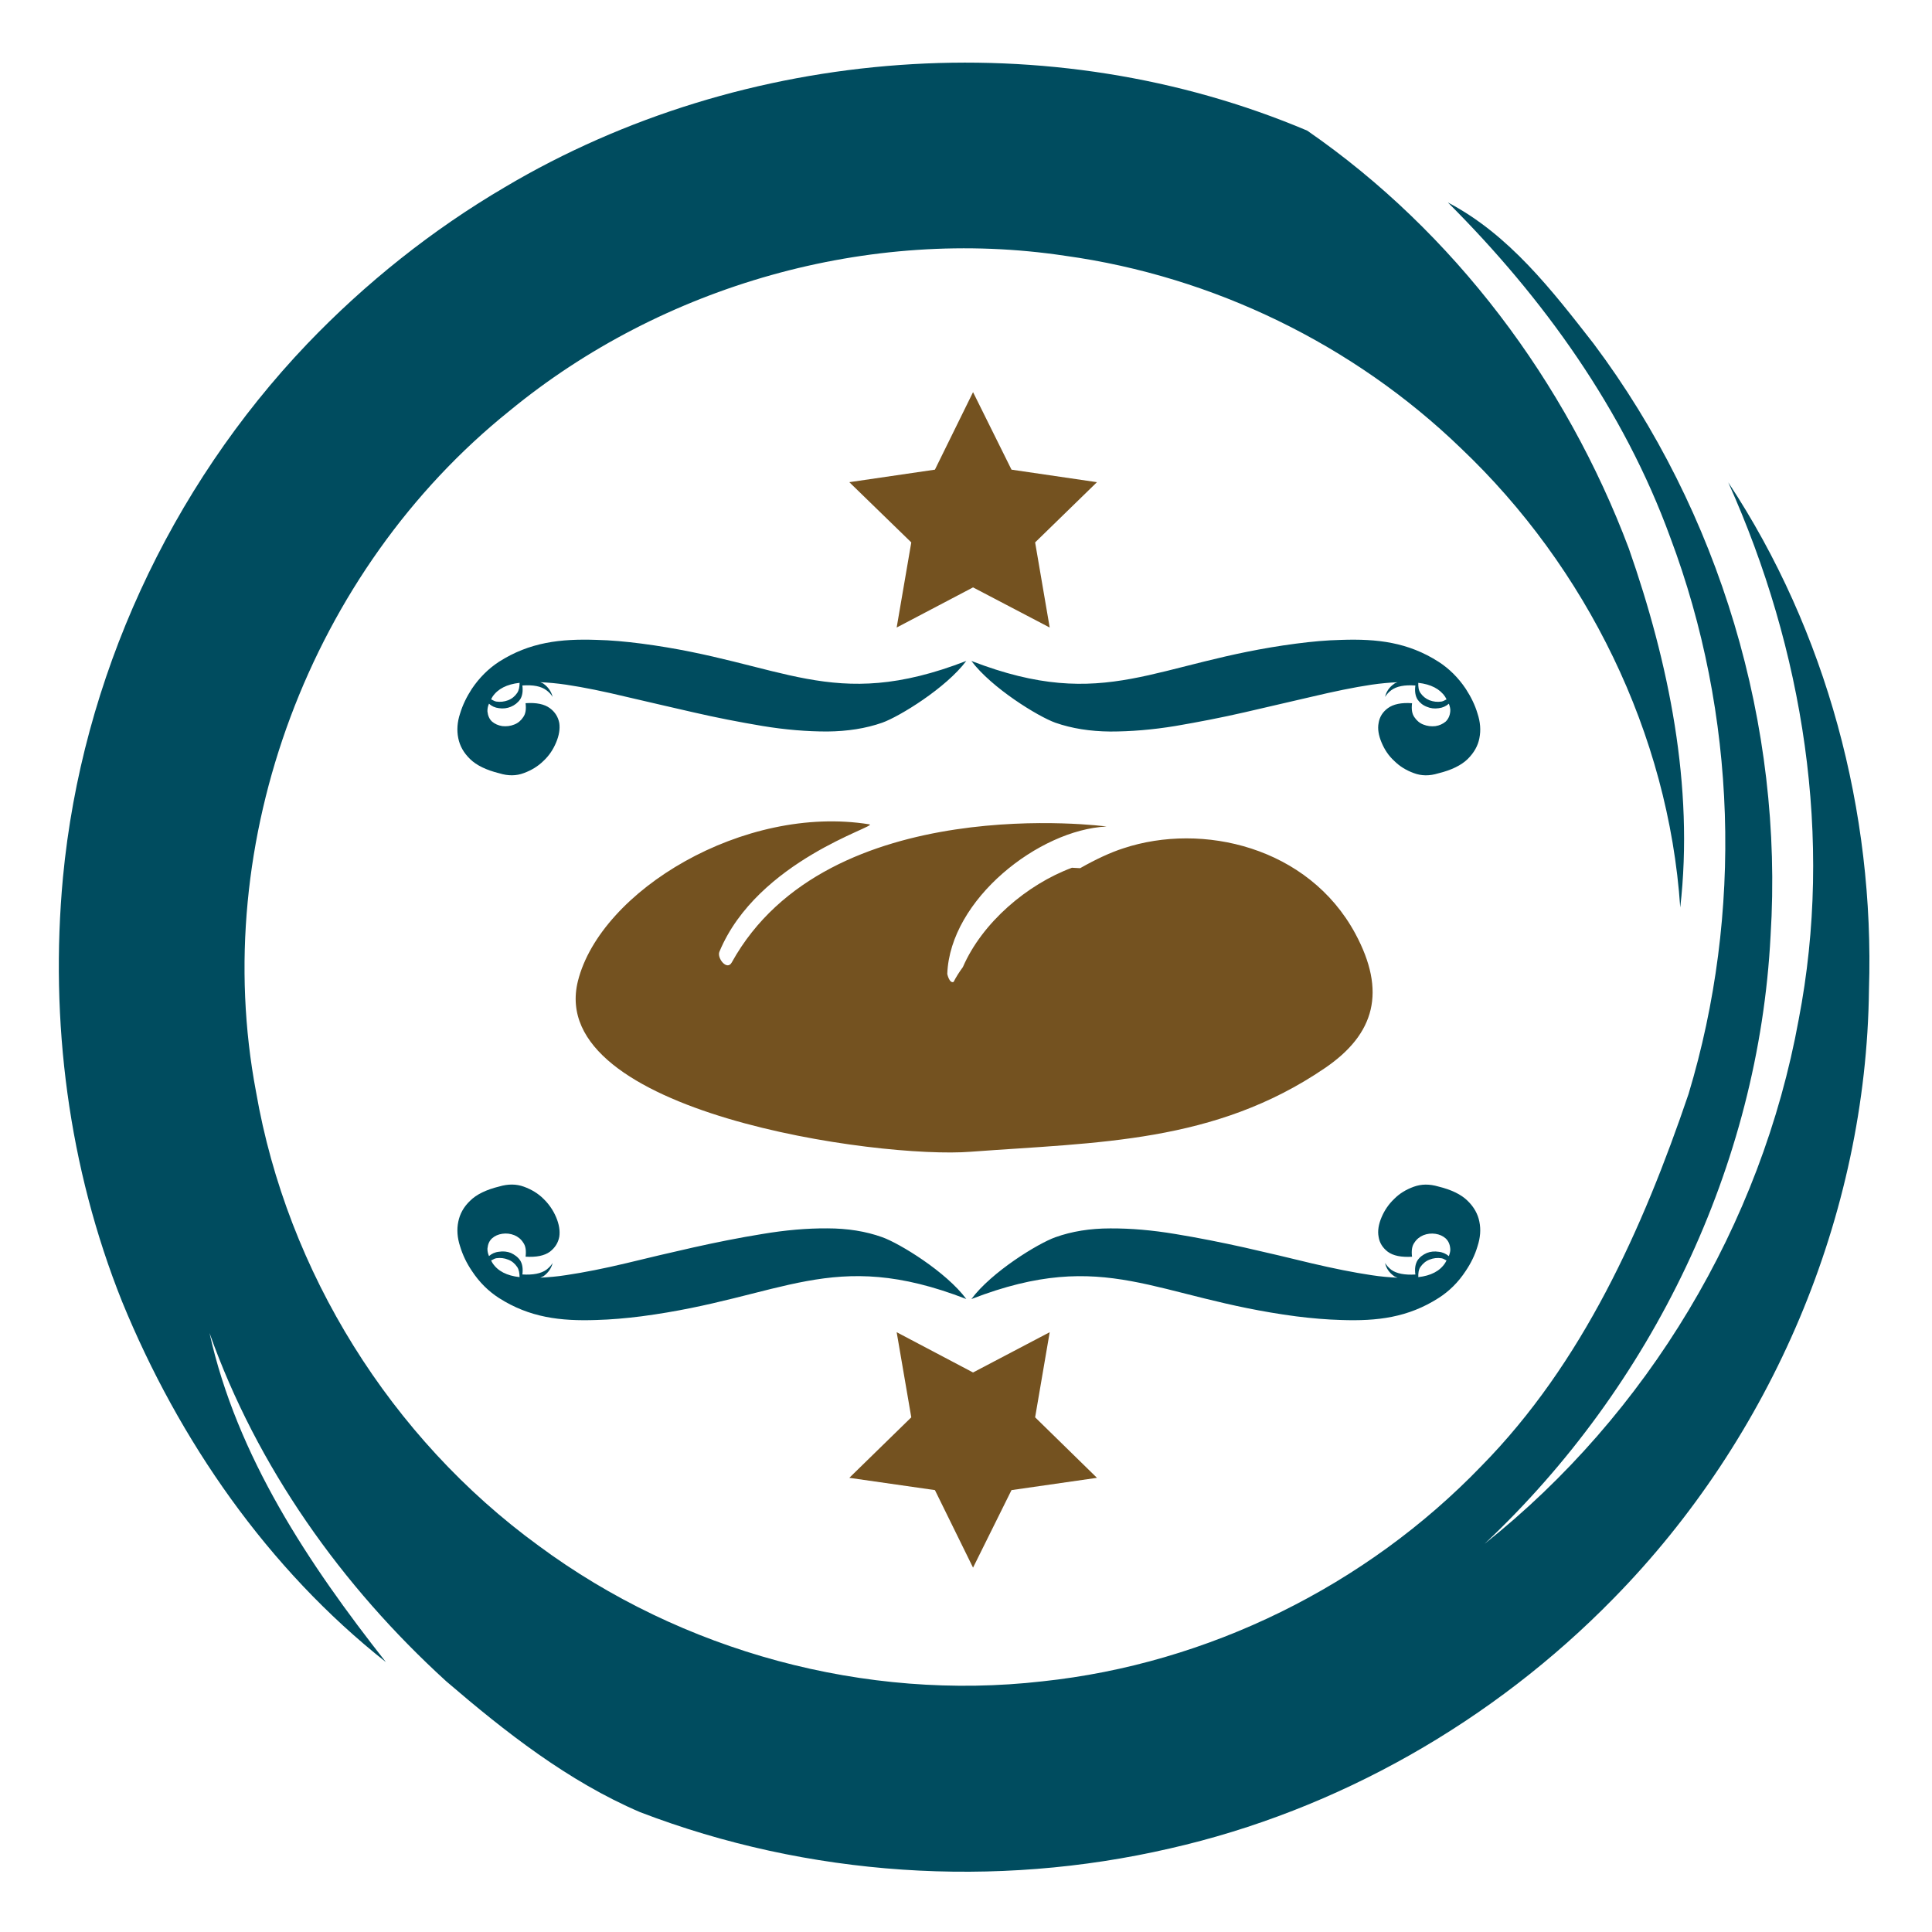 <?xml version="1.0" encoding="utf-8"?>
<!-- Generator: Adobe Illustrator 14.0.0, SVG Export Plug-In . SVG Version: 6.00 Build 43363)  -->
<!DOCTYPE svg PUBLIC "-//W3C//DTD SVG 1.1//EN" "http://www.w3.org/Graphics/SVG/1.1/DTD/svg11.dtd">
<svg version="1.1" id="Layer_1" xmlns="http://www.w3.org/2000/svg" xmlns:xlink="http://www.w3.org/1999/xlink" x="0px" y="0px"
	 width="150px" height="150px" viewBox="0 0 150 150" enable-background="new 0 0 150 150" xml:space="preserve">
<g>
	<path fill="none" d="M112.31,97.859c-0.135-0.051-0.228-0.145-0.399-0.17c-0.321-0.047-0.622-0.012-0.922,0.107
		c-0.291,0.109-0.529,0.312-0.711,0.576c-0.14,0.207-0.171,0.482-0.16,0.783c0.969-0.109,1.674-0.467,2.084-1.1
		C112.247,97.99,112.268,97.928,112.31,97.859z"/>
	<path fill="none" d="M38.131,54.299c0.145,0.06,0.238,0.143,0.399,0.171c0.321,0.047,0.622,0.01,0.917-0.101
		c0.301-0.117,0.529-0.309,0.71-0.575c0.135-0.205,0.181-0.477,0.181-0.778c-0.985,0.109-1.695,0.467-2.104,1.081
		C38.188,54.167,38.167,54.229,38.131,54.299z"/>
	<path fill="none" d="M40.339,99.156c0-0.301-0.046-0.576-0.181-0.783c-0.182-0.264-0.41-0.467-0.71-0.576
		c-0.295-0.119-0.596-0.154-0.917-0.107c-0.161,0.025-0.254,0.119-0.399,0.17c0.036,0.068,0.057,0.131,0.104,0.197
		C38.644,98.689,39.354,99.047,40.339,99.156z"/>
	<path fill="none" d="M110.117,53.016c-0.011,0.301,0.021,0.573,0.16,0.778c0.182,0.267,0.42,0.458,0.711,0.575
		c0.3,0.111,0.601,0.148,0.922,0.101c0.172-0.028,0.265-0.111,0.399-0.171c-0.042-0.07-0.062-0.132-0.108-0.202
		C111.791,53.482,111.086,53.125,110.117,53.016z"/>
	<path fill="#004C5F" d="M134.18,37.449c5.832,12.985,8.189,27.645,5.469,41.713c-2.898,15.924-11.727,30.641-24.39,40.703
		c12.991-12.219,21.294-29.361,22.208-47.216c1.02-16.313-3.945-32.885-13.732-45.958c-3.225-4.134-6.547-8.465-11.321-10.971
		c7.413,7.41,13.653,16.095,17.263,25.999c5.172,13.742,5.66,29.158,1.42,43.224c-3.547,10.445-8.223,20.891-16.075,28.873
		c-8.962,9.311-21.243,15.365-34.088,16.723c-13.742,1.572-28.002-2.301-39.122-10.533C30.36,111.664,22.3,98.762,19.879,84.771
		c-3.686-19.476,4.246-40.485,19.683-52.874c11.871-9.766,27.93-14.331,43.159-12.034c11.467,1.589,22.367,6.887,30.688,14.921
		c9.766,9.263,16.133,22.189,17.045,35.672c1.078-9.417-0.887-18.999-3.992-27.873c-4.873-12.951-13.566-24.565-24.97-32.442
		c-19.896-8.421-43.725-6.63-62.292,4.388c-5.661,3.323-10.829,7.446-15.365,12.187C13.161,37.918,6.35,52.715,4.888,68.126
		C3.851,79.271,5.318,90.66,9.48,101.059c4.417,10.787,11.311,20.74,20.481,27.986c-5.998-7.619-11.57-15.971-13.695-25.551
		c3.686,10.398,10.258,19.641,18.381,27.043c4.587,3.936,9.455,7.762,15.053,10.16c13.027,4.998,27.551,5.957,41.137,2.816
		c13.033-2.961,25.115-9.871,34.447-19.42c12.258-12.486,19.619-29.717,19.822-47.248C145.553,63.051,141.82,49.011,134.18,37.449z"
		/>
	<path fill="#745220" d="M85.908,64.171c0.109,0-21.636-2.913-29.095,10.554c-0.368,0.669-1.161-0.337-0.959-0.83
		c2.949-7.112,12.389-9.761,11.647-9.893c-9.735-1.573-20.87,5.143-22.632,12.169C42.33,86.383,68.243,89.99,75.381,89.42
		c9.88-0.734,18.926-0.662,27.469-6.484c3.939-2.674,4.779-5.982,2.379-10.445c-3.645-6.754-11.892-8.659-18.008-6.63
		c-1.001,0.321-2.162,0.863-3.359,1.545c-0.213-0.013-0.363-0.023-0.638-0.034c-3.488,1.296-6.967,4.258-8.465,7.71
		c-0.28,0.384-0.539,0.788-0.721,1.152c-0.321,0.145-0.492-0.591-0.492-0.623C73.764,69.813,80.679,64.42,85.908,64.171z"/>
	<path fill="#004C5F" d="M114.715,55.403c-0.197-0.674-0.514-1.306-0.912-1.92c-0.581-0.871-1.291-1.571-2.105-2.097
		c-2.373-1.524-4.773-1.801-7.568-1.705c-1.119,0.023-2.291,0.132-3.488,0.288c-11.035,1.438-14.752,5.399-25.224,1.348
		c1.571,2.097,5.179,4.315,6.521,4.795c1.275,0.446,2.691,0.669,4.256,0.684c1.592,0,3.267-0.135,5.064-0.43
		c1.773-0.303,3.562-0.648,5.346-1.057c1.793-0.41,3.535-0.816,5.219-1.21c1.722-0.407,3.266-0.731,4.656-0.938
		c0.73-0.106,1.404-0.166,2.026-0.192c-0.083,0.037-0.208,0.06-0.265,0.122c-0.383,0.259-0.611,0.612-0.705,1.019
		c0.119-0.189,0.275-0.371,0.477-0.519c0.41-0.308,1.032-0.43,1.877-0.368c-0.067,0.44,0,0.813,0.16,1.078
		c0.182,0.262,0.42,0.456,0.727,0.573c0.285,0.122,0.596,0.161,0.922,0.111c0.312-0.036,0.57-0.158,0.789-0.35
		c0.082,0.217,0.135,0.435,0.108,0.611c-0.031,0.324-0.155,0.588-0.358,0.78c-0.217,0.179-0.481,0.303-0.793,0.35
		c-0.326,0.036-0.632,0-0.938-0.122c-0.285-0.106-0.523-0.313-0.695-0.573c-0.191-0.267-0.238-0.627-0.182-1.083
		c-0.834-0.06-1.456,0.073-1.881,0.386c-0.404,0.298-0.643,0.687-0.715,1.153c-0.089,0.451,0,0.969,0.228,1.506
		c0.228,0.552,0.55,1.037,0.979,1.428c0.42,0.42,0.923,0.733,1.523,0.951c0.602,0.228,1.225,0.228,1.898,0.021
		c1.025-0.249,1.787-0.627,2.28-1.104c0.497-0.492,0.804-1.029,0.917-1.63C114.984,56.699,114.933,56.061,114.715,55.403z
		 M111.91,54.47c-0.321,0.047-0.622,0.01-0.922-0.101c-0.291-0.117-0.529-0.309-0.711-0.575c-0.14-0.205-0.171-0.477-0.16-0.778
		c0.969,0.109,1.674,0.467,2.084,1.081c0.046,0.07,0.066,0.132,0.108,0.202C112.175,54.358,112.082,54.441,111.91,54.47z"/>
	<path fill="#004C5F" d="M49.799,49.968c-1.213-0.156-2.374-0.264-3.489-0.288c-2.799-0.096-5.194,0.181-7.579,1.705
		c-0.803,0.526-1.514,1.226-2.099,2.097c-0.399,0.614-0.71,1.247-0.913,1.92c-0.218,0.658-0.264,1.296-0.14,1.905
		c0.119,0.601,0.415,1.138,0.922,1.63c0.487,0.477,1.254,0.855,2.276,1.104c0.668,0.207,1.306,0.207,1.897-0.021
		c0.596-0.218,1.104-0.531,1.529-0.951c0.42-0.391,0.747-0.876,0.975-1.428c0.228-0.537,0.311-1.055,0.244-1.506
		c-0.088-0.466-0.327-0.855-0.731-1.153c-0.425-0.313-1.047-0.446-1.887-0.386c0.057,0.456,0.01,0.816-0.182,1.083
		c-0.166,0.259-0.41,0.466-0.694,0.573c-0.301,0.122-0.612,0.158-0.933,0.122c-0.311-0.047-0.581-0.171-0.793-0.35
		c-0.207-0.192-0.321-0.456-0.357-0.78c-0.01-0.176,0.021-0.394,0.119-0.611c0.202,0.191,0.461,0.313,0.777,0.35
		c0.322,0.049,0.638,0.01,0.923-0.111c0.285-0.117,0.539-0.311,0.721-0.573c0.171-0.265,0.228-0.638,0.171-1.078
		c0.834-0.062,1.462,0.06,1.866,0.368c0.202,0.148,0.373,0.329,0.482,0.519c-0.098-0.407-0.337-0.759-0.7-1.019
		c-0.073-0.062-0.187-0.085-0.259-0.122c0.622,0.026,1.291,0.086,2.011,0.192c1.395,0.208,2.955,0.531,4.65,0.938
		c1.695,0.394,3.437,0.801,5.235,1.21c1.773,0.409,3.546,0.754,5.35,1.057c1.783,0.295,3.463,0.43,5.034,0.43
		c1.581-0.015,3.001-0.238,4.271-0.684c1.342-0.479,4.956-2.698,6.526-4.795C64.557,55.367,60.846,51.406,49.799,49.968z
		 M40.158,53.793c-0.182,0.267-0.41,0.458-0.71,0.575c-0.295,0.111-0.596,0.148-0.917,0.101c-0.161-0.028-0.254-0.111-0.399-0.171
		c0.036-0.07,0.057-0.132,0.104-0.202c0.41-0.614,1.12-0.972,2.104-1.081C40.339,53.316,40.292,53.588,40.158,53.793z"/>
	<polygon fill="#745220" points="78.533,36.464 75.547,30.446 72.587,36.464 65.941,37.436 70.752,42.112 69.617,48.721 
		75.547,45.605 81.498,48.721 80.367,42.112 85.168,37.436 	"/>
	<path fill="#004C5F" d="M104.129,102.484c2.795,0.098,5.195-0.188,7.568-1.711c0.814-0.52,1.524-1.213,2.105-2.105
		c0.398-0.59,0.715-1.232,0.912-1.906c0.218-0.664,0.27-1.307,0.145-1.902c-0.113-0.598-0.42-1.152-0.917-1.633
		c-0.493-0.488-1.255-0.861-2.28-1.109c-0.674-0.197-1.297-0.197-1.898,0.02c-0.601,0.219-1.104,0.523-1.523,0.949
		c-0.43,0.41-0.752,0.887-0.979,1.426s-0.316,1.053-0.228,1.508c0.072,0.473,0.311,0.855,0.715,1.166
		c0.425,0.311,1.047,0.436,1.881,0.385c-0.057-0.457-0.01-0.83,0.182-1.09c0.172-0.27,0.41-0.461,0.695-0.58
		c0.306-0.119,0.611-0.156,0.938-0.109c0.312,0.047,0.576,0.162,0.793,0.354c0.203,0.191,0.327,0.439,0.358,0.783
		c0.026,0.16-0.026,0.377-0.108,0.596c-0.219-0.182-0.478-0.307-0.789-0.338c-0.326-0.051-0.637-0.02-0.922,0.094
		c-0.307,0.135-0.545,0.311-0.727,0.58c-0.16,0.275-0.228,0.633-0.16,1.09c-0.845,0.051-1.467-0.074-1.877-0.369
		c-0.201-0.16-0.357-0.336-0.477-0.523c0.094,0.414,0.322,0.752,0.705,1.021c0.057,0.047,0.182,0.078,0.265,0.119
		c-0.622-0.031-1.296-0.082-2.026-0.197c-1.391-0.207-2.935-0.518-4.656-0.922c-1.684-0.416-3.426-0.82-5.219-1.229
		c-1.783-0.395-3.572-0.752-5.346-1.043c-1.798-0.301-3.473-0.445-5.064-0.436c-1.564,0-2.98,0.229-4.256,0.686
		c-1.342,0.477-4.949,2.684-6.521,4.799c10.472-4.053,14.188-0.104,25.224,1.344C101.838,102.354,103.01,102.453,104.129,102.484z
		 M110.277,98.373c0.182-0.264,0.42-0.467,0.711-0.576c0.3-0.119,0.601-0.154,0.922-0.107c0.172,0.025,0.265,0.119,0.399,0.17
		c-0.042,0.068-0.062,0.131-0.108,0.197c-0.41,0.633-1.115,0.99-2.084,1.1C110.106,98.855,110.138,98.58,110.277,98.373z"/>
	<path fill="#004C5F" d="M35.72,96.762c0.202,0.674,0.513,1.316,0.913,1.906c0.585,0.893,1.296,1.586,2.099,2.105
		c2.385,1.523,4.779,1.809,7.579,1.711c1.115-0.031,2.276-0.131,3.489-0.285c11.046-1.447,14.758-5.396,25.224-1.344
		c-1.57-2.115-5.184-4.322-6.526-4.799c-1.27-0.457-2.69-0.686-4.271-0.686c-1.571-0.01-3.25,0.135-5.034,0.436
		c-1.804,0.291-3.577,0.648-5.35,1.043c-1.798,0.408-3.54,0.812-5.235,1.229c-1.695,0.404-3.255,0.715-4.65,0.922
		c-0.72,0.115-1.389,0.166-2.011,0.197c0.073-0.041,0.187-0.072,0.259-0.119c0.363-0.27,0.602-0.607,0.7-1.021
		c-0.109,0.188-0.28,0.363-0.482,0.523c-0.404,0.295-1.032,0.42-1.866,0.369c0.057-0.457,0-0.814-0.171-1.09
		c-0.182-0.27-0.436-0.445-0.721-0.58c-0.285-0.113-0.601-0.145-0.923-0.094c-0.316,0.031-0.575,0.156-0.777,0.338
		c-0.099-0.219-0.129-0.436-0.119-0.596c0.036-0.344,0.15-0.592,0.357-0.783c0.213-0.191,0.482-0.307,0.793-0.354
		c0.321-0.047,0.632-0.01,0.933,0.109c0.285,0.119,0.528,0.311,0.694,0.58c0.192,0.26,0.239,0.633,0.182,1.09
		c0.84,0.051,1.461-0.074,1.887-0.385c0.404-0.311,0.643-0.693,0.731-1.166c0.067-0.455-0.016-0.969-0.244-1.508
		s-0.555-1.016-0.975-1.426c-0.425-0.426-0.933-0.73-1.529-0.949c-0.591-0.217-1.229-0.217-1.897-0.02
		c-1.021,0.248-1.789,0.621-2.276,1.109c-0.508,0.48-0.803,1.035-0.922,1.633C35.456,95.455,35.502,96.098,35.72,96.762z
		 M38.53,97.689c0.321-0.047,0.622-0.012,0.917,0.107c0.301,0.109,0.529,0.312,0.71,0.576c0.135,0.207,0.181,0.482,0.181,0.783
		c-0.985-0.109-1.695-0.467-2.104-1.1c-0.046-0.066-0.067-0.129-0.104-0.197C38.276,97.809,38.369,97.715,38.53,97.689z"/>
	<polygon fill="#745220" points="72.587,115.691 75.547,121.711 78.533,115.691 85.168,114.738 80.367,110.041 81.498,103.432 
		75.547,106.559 69.617,103.432 70.752,110.041 65.941,114.738 	"/>
</g>
</svg>
